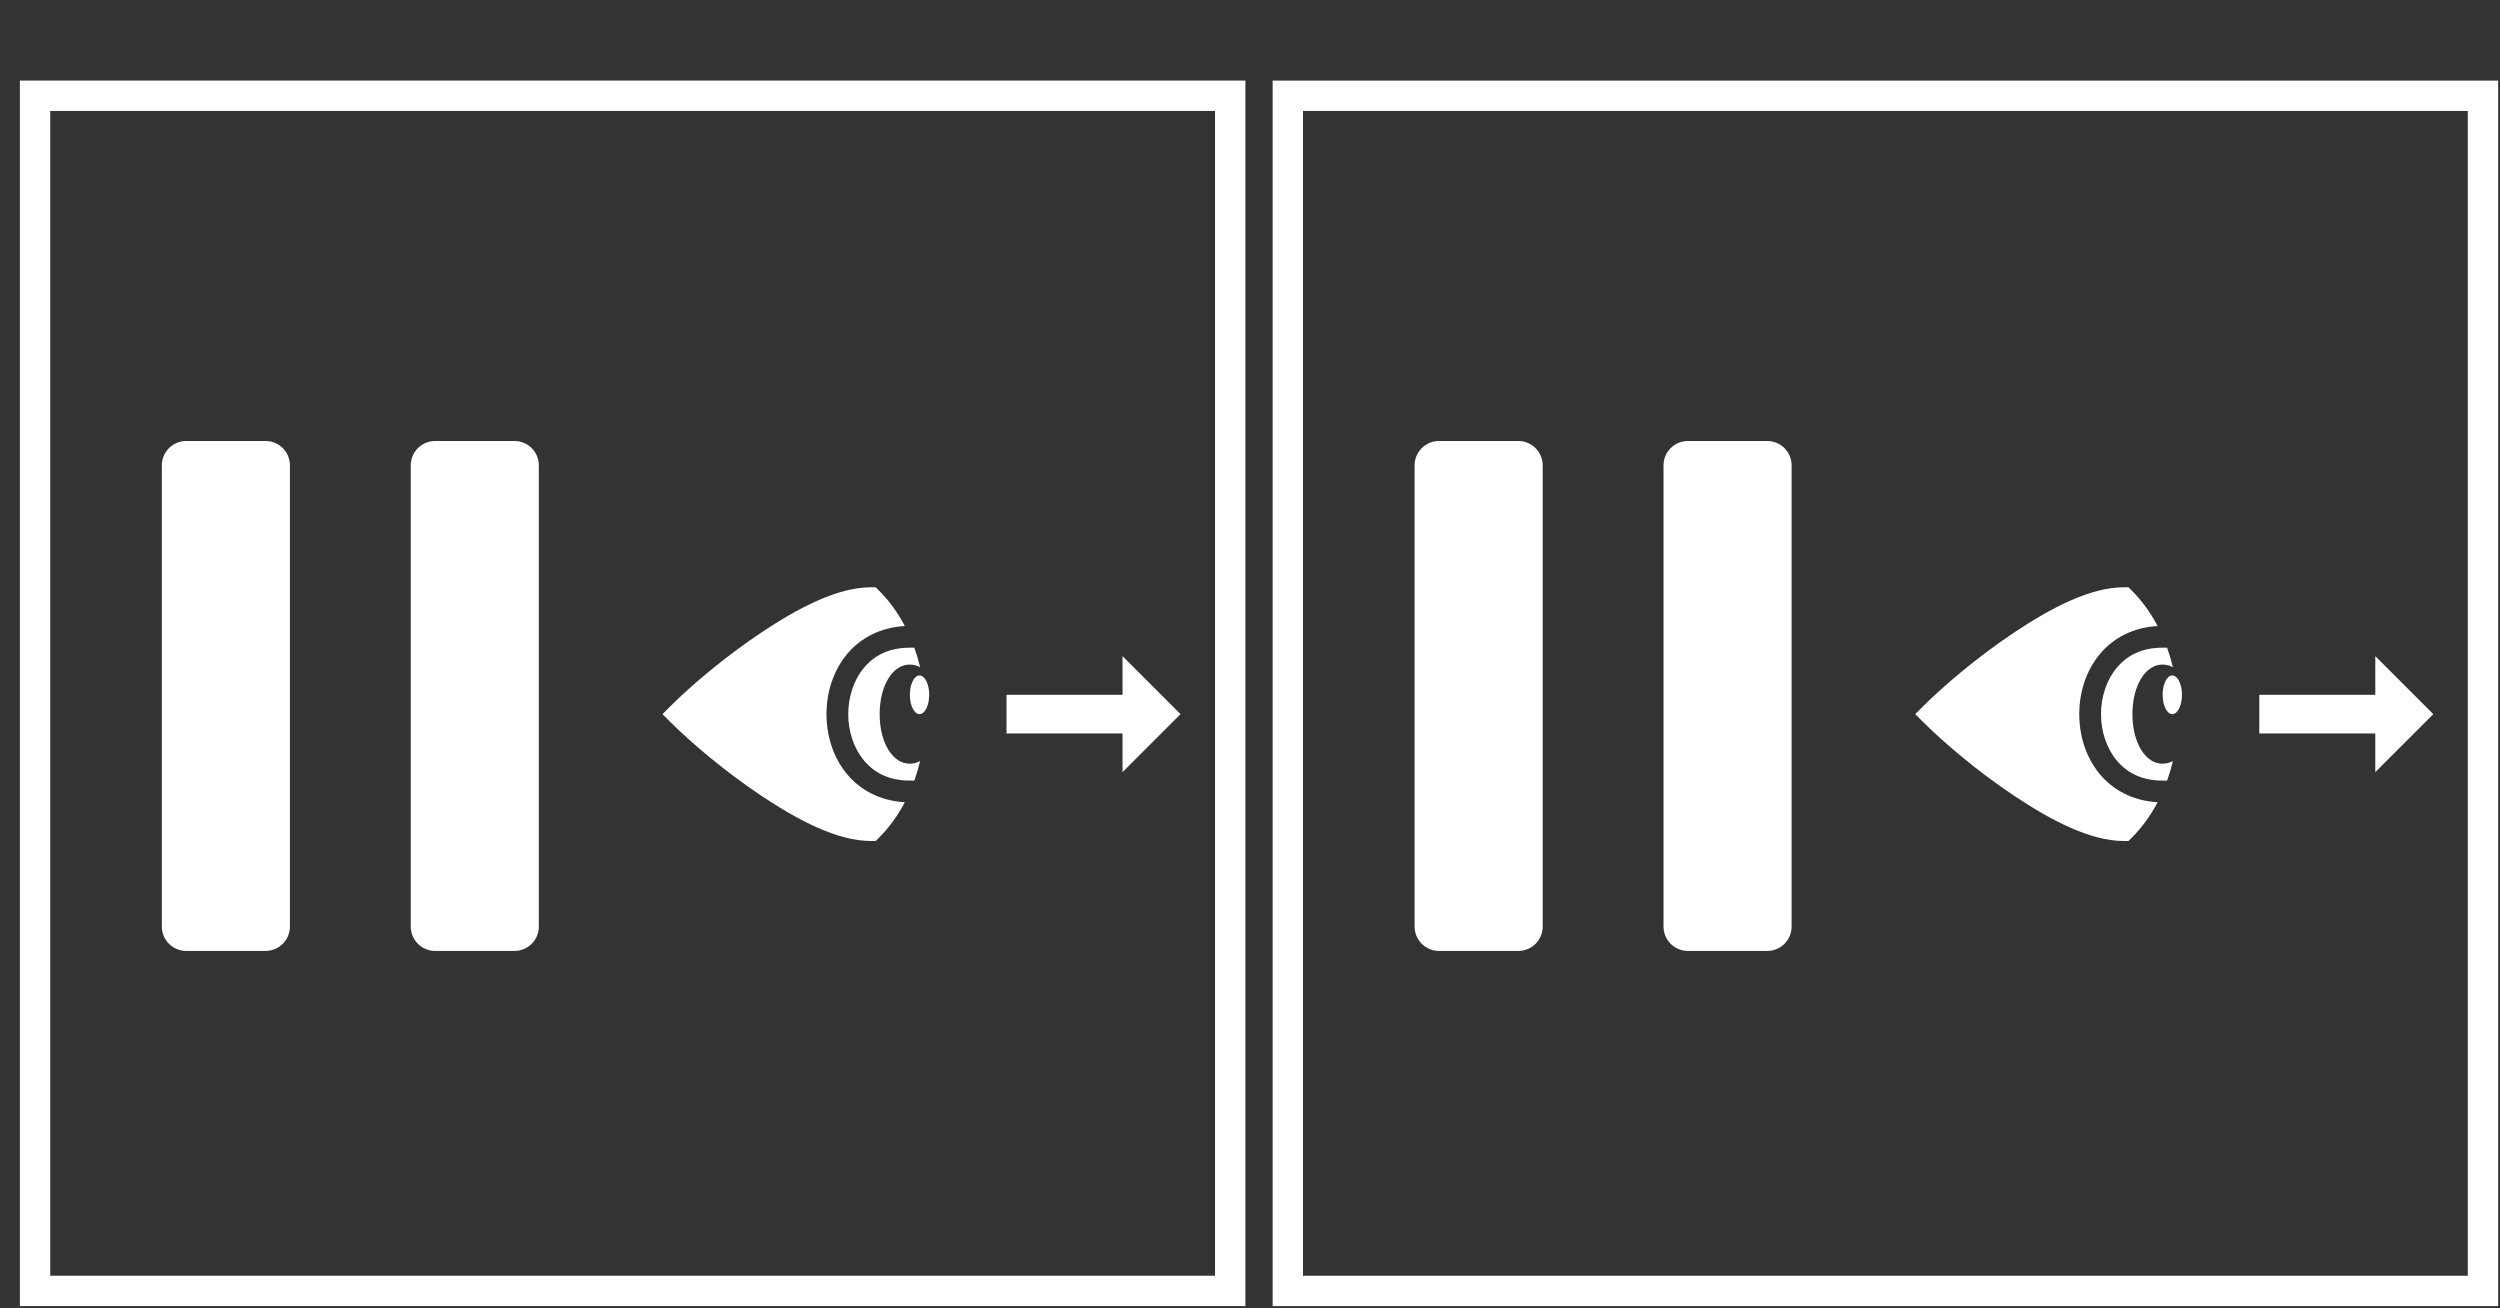 <?xml version="1.0" encoding="UTF-8" standalone="no" ?>
<!DOCTYPE svg PUBLIC "-//W3C//DTD SVG 1.1//EN" "http://www.w3.org/Graphics/SVG/1.1/DTD/svg11.dtd">
<svg xmlns="http://www.w3.org/2000/svg" xmlns:xlink="http://www.w3.org/1999/xlink" version="1.1" width="1200" height="628" viewBox="0 0 1200 628" xml:space="preserve">
<rect x="0" y="0" width="1200" height="628" fill="#333333" stroke="none"/>
<desc>Created with Fabric.js 5.2.4</desc>
<defs>
</defs>
<g transform="matrix(1 0 0 1 600 314)" id="a46af1c2-cd97-47db-93fa-1f6ed015b9fa"  >
<rect style="stroke: none; stroke-width: 1; stroke-dasharray: none; stroke-linecap: butt; stroke-dashoffset: 0; stroke-linejoin: miter; stroke-miterlimit: 4; fill: rgb(255,255,255); fill-rule: nonzero; opacity: 1; visibility: hidden;" vector-effect="non-scaling-stroke"  x="-600" y="-314" rx="0" ry="0" width="1200" height="628" />
</g>
<g transform="matrix(Infinity NaN NaN Infinity 0 0)" id="3d49e970-3b21-4b56-8543-a8102674b6aa"  >
</g>
<g transform="matrix(0.58 0 0 0.58 909.6 314)"  >
<g style="" vector-effect="non-scaling-stroke"   >
		<g transform="matrix(1 0 0 1 -8.27 34.59)"  >
<rect style="stroke: none; stroke-width: 1; stroke-dasharray: none; stroke-linecap: butt; stroke-dashoffset: 0; stroke-linejoin: miter; stroke-miterlimit: 4; fill: rgb(255,255,255); fill-rule: nonzero; opacity: 1; visibility: hidden;" vector-effect="non-scaling-stroke"  x="-540" y="-540" rx="0" ry="0" width="1080" height="1080" />
</g>
		<g transform="matrix(1 0 0 1 8.27 -34.6)"  >
<rect style="stroke: none; stroke-width: 1; stroke-dasharray: none; stroke-linecap: butt; stroke-dashoffset: 0; stroke-linejoin: miter; stroke-miterlimit: 4; fill: rgb(255,255,255); fill-rule: nonzero; opacity: 1; visibility: hidden;" vector-effect="non-scaling-stroke"  x="-540" y="-540" rx="0" ry="0" width="1080" height="1080" />
</g>
		<g transform="matrix(12.56 0 0 12.56 -7.94 32.43)"  >
<path style="stroke: rgb(255,255,255); stroke-width: 0; stroke-dasharray: none; stroke-linecap: butt; stroke-dashoffset: 0; stroke-linejoin: miter; stroke-miterlimit: 4; fill: rgb(255,255,255); fill-rule: nonzero; opacity: 1;" vector-effect="non-scaling-stroke"  transform=" translate(-50, -50)" d="M 90.375 90.375 L 9.625 90.375 L 9.625 9.625 L 90.375 9.625 L 90.375 90.375 z M 11.625 88.375 L 88.375 88.375 L 88.375 11.625 L 11.625 11.625 L 11.625 88.375 z" stroke-linecap="round" />
</g>
		<g transform="matrix(1 0 0 1 -241.57 34.59)"  >
<path style="stroke: rgb(0,0,0); stroke-width: 0; stroke-dasharray: none; stroke-linecap: butt; stroke-dashoffset: 0; stroke-linejoin: miter; stroke-miterlimit: 4; fill: rgb(255,255,255); fill-rule: nonzero; opacity: 1;" vector-effect="non-scaling-stroke"  transform=" translate(-256, -256)" d="M 120.16 45 C 109.026 45.001 100.001 54.026 100 65.16 L 100 446.84 C 100.001 457.974 109.026 466.999 120.16 467 L 185.84 467 C 196.974 466.999 205.999 457.974 206 446.84 L 206 65.16 C 205.999 54.026 196.974 45.001 185.84 45 L 120.16 45 z M 326.16 45 C 315.026 45.001 306.001 54.026 306 65.16 L 306 446.84 C 306.001 457.974 315.026 466.999 326.16 467 L 391.84 467 C 402.974 466.999 411.999 457.974 412 446.84 L 412 65.16 C 411.999 54.026 402.974 45.001 391.84 45 L 326.16 45 z" stroke-linecap="round" />
</g>
		<g transform="matrix(1 0 0 1 231.13 49.63)"  >
<path style="stroke: rgb(0,0,0); stroke-width: 0; stroke-dasharray: none; stroke-linecap: butt; stroke-dashoffset: 0; stroke-linejoin: miter; stroke-miterlimit: 4; fill: rgb(255,255,255); fill-rule: nonzero; opacity: 1;" vector-effect="non-scaling-stroke"  transform=" translate(-249.64, -256)" d="M 208 151 C 180 151 147.622 168.102 117.008 188.512 C 86.393 208.922 58.168 233.106 41.638 249.637 L 35.27 256 L 41.637 262.363 C 58.167 278.893 86.393 303.079 117.007 323.488 C 147.623 343.898 180 361 208 361 L 211.73 361 L 214.363 358.363 C 223.007 349.72 230.15 339.743 235.853 328.893 C 215.383 327.815 198.937 318.783 188.086 305.763 C 176.512 291.872 171 273.874 171 256 C 171 238.125 176.512 220.127 188.086 206.238 C 198.936 193.218 215.383 184.185 235.854 183.108 C 230.15 172.258 223.007 162.28 214.364 153.638 L 211.728 151 L 208 151 z M 240 201 C 222.4 201 210.34 207.65 201.914 217.762 C 193.488 227.872 189 241.875 189 256 C 189 270.125 193.488 284.127 201.914 294.238 C 210.34 304.348 222.4 311 240 311 L 243.7 311 C 245.59 305.724 247.185 300.315 248.496 294.818 C 245.996 296.178 243.172 297 240 297 C 230.718 297 224.35 290.08 220.637 282.652 C 216.922 275.224 215 266.052 215 256 C 215 245.947 216.922 236.776 220.637 229.348 C 224.35 221.918 230.717 215 240 215 C 243.172 215 245.995 215.822 248.496 217.182 C 247.186 211.685 245.591 206.276 243.699 201 L 240 201 z M 416 208 L 416 240 L 320 240 L 320 272 L 416 272 L 416 304 L 464 256 L 416 208 z M 248 224 C 243.582 224 240 231.163 240 240 C 240 248.837 243.582 256 248 256 C 252.418 256 256 248.837 256 240 C 256 231.163 252.418 224 248 224 z" stroke-linecap="round" />
</g>
</g>
</g>
<g transform="matrix(0.58 0 0 0.58 308.27 314)"  >
<g style="" vector-effect="non-scaling-stroke"   >
		<g transform="matrix(1 0 0 1 -8.27 34.59)"  >
<rect style="stroke: none; stroke-width: 1; stroke-dasharray: none; stroke-linecap: butt; stroke-dashoffset: 0; stroke-linejoin: miter; stroke-miterlimit: 4; fill: rgb(255,255,255); fill-rule: nonzero; opacity: 1; visibility: hidden;" vector-effect="non-scaling-stroke"  x="-540" y="-540" rx="0" ry="0" width="1080" height="1080" />
</g>
		<g transform="matrix(1 0 0 1 8.27 -34.6)"  >
<rect style="stroke: none; stroke-width: 1; stroke-dasharray: none; stroke-linecap: butt; stroke-dashoffset: 0; stroke-linejoin: miter; stroke-miterlimit: 4; fill: rgb(255,255,255); fill-rule: nonzero; opacity: 1; visibility: hidden;" vector-effect="non-scaling-stroke"  x="-540" y="-540" rx="0" ry="0" width="1080" height="1080" />
</g>
		<g transform="matrix(12.56 0 0 12.56 -7.94 32.42)"  >
<path style="stroke: rgb(255,255,255); stroke-width: 0; stroke-dasharray: none; stroke-linecap: butt; stroke-dashoffset: 0; stroke-linejoin: miter; stroke-miterlimit: 4; fill: rgb(255,255,255); fill-rule: nonzero; opacity: 1;" vector-effect="non-scaling-stroke"  transform=" translate(-50, -50)" d="M 90.375 90.375 L 9.625 90.375 L 9.625 9.625 L 90.375 9.625 L 90.375 90.375 z M 11.625 88.375 L 88.375 88.375 L 88.375 11.625 L 11.625 11.625 L 11.625 88.375 z" stroke-linecap="round" />
</g>
		<g transform="matrix(1 0 0 1 -241.57 34.59)"  >
<path style="stroke: rgb(0,0,0); stroke-width: 0; stroke-dasharray: none; stroke-linecap: butt; stroke-dashoffset: 0; stroke-linejoin: miter; stroke-miterlimit: 4; fill: rgb(255,255,255); fill-rule: nonzero; opacity: 1;" vector-effect="non-scaling-stroke"  transform=" translate(-256, -256)" d="M 120.16 45 C 109.026 45.001 100.001 54.026 100 65.16 L 100 446.84 C 100.001 457.974 109.026 466.999 120.16 467 L 185.84 467 C 196.974 466.999 205.999 457.974 206 446.84 L 206 65.16 C 205.999 54.026 196.974 45.001 185.84 45 L 120.16 45 z M 326.16 45 C 315.026 45.001 306.001 54.026 306 65.16 L 306 446.84 C 306.001 457.974 315.026 466.999 326.16 467 L 391.84 467 C 402.974 466.999 411.999 457.974 412 446.84 L 412 65.16 C 411.999 54.026 402.974 45.001 391.84 45 L 326.16 45 z" stroke-linecap="round" />
</g>
		<g transform="matrix(1 0 0 1 231.13 49.63)"  >
<path style="stroke: rgb(0,0,0); stroke-width: 0; stroke-dasharray: none; stroke-linecap: butt; stroke-dashoffset: 0; stroke-linejoin: miter; stroke-miterlimit: 4; fill: rgb(255,255,255); fill-rule: nonzero; opacity: 1;" vector-effect="non-scaling-stroke"  transform=" translate(-249.64, -256)" d="M 208 151 C 180 151 147.622 168.102 117.008 188.512 C 86.393 208.922 58.168 233.106 41.638 249.637 L 35.27 256 L 41.637 262.363 C 58.167 278.893 86.393 303.079 117.007 323.488 C 147.623 343.898 180 361 208 361 L 211.73 361 L 214.363 358.363 C 223.007 349.72 230.15 339.743 235.853 328.893 C 215.383 327.815 198.937 318.783 188.086 305.763 C 176.512 291.872 171 273.874 171 256 C 171 238.125 176.512 220.127 188.086 206.238 C 198.936 193.218 215.383 184.185 235.854 183.108 C 230.15 172.258 223.007 162.28 214.364 153.638 L 211.728 151 L 208 151 z M 240 201 C 222.4 201 210.34 207.65 201.914 217.762 C 193.488 227.872 189 241.875 189 256 C 189 270.125 193.488 284.127 201.914 294.238 C 210.34 304.348 222.4 311 240 311 L 243.7 311 C 245.59 305.724 247.185 300.315 248.496 294.818 C 245.996 296.178 243.172 297 240 297 C 230.718 297 224.35 290.08 220.637 282.652 C 216.922 275.224 215 266.052 215 256 C 215 245.947 216.922 236.776 220.637 229.348 C 224.35 221.918 230.717 215 240 215 C 243.172 215 245.995 215.822 248.496 217.182 C 247.186 211.685 245.591 206.276 243.699 201 L 240 201 z M 416 208 L 416 240 L 320 240 L 320 272 L 416 272 L 416 304 L 464 256 L 416 208 z M 248 224 C 243.582 224 240 231.163 240 240 C 240 248.837 243.582 256 248 256 C 252.418 256 256 248.837 256 240 C 256 231.163 252.418 224 248 224 z" stroke-linecap="round" />
</g>
</g>
</g>
</svg>